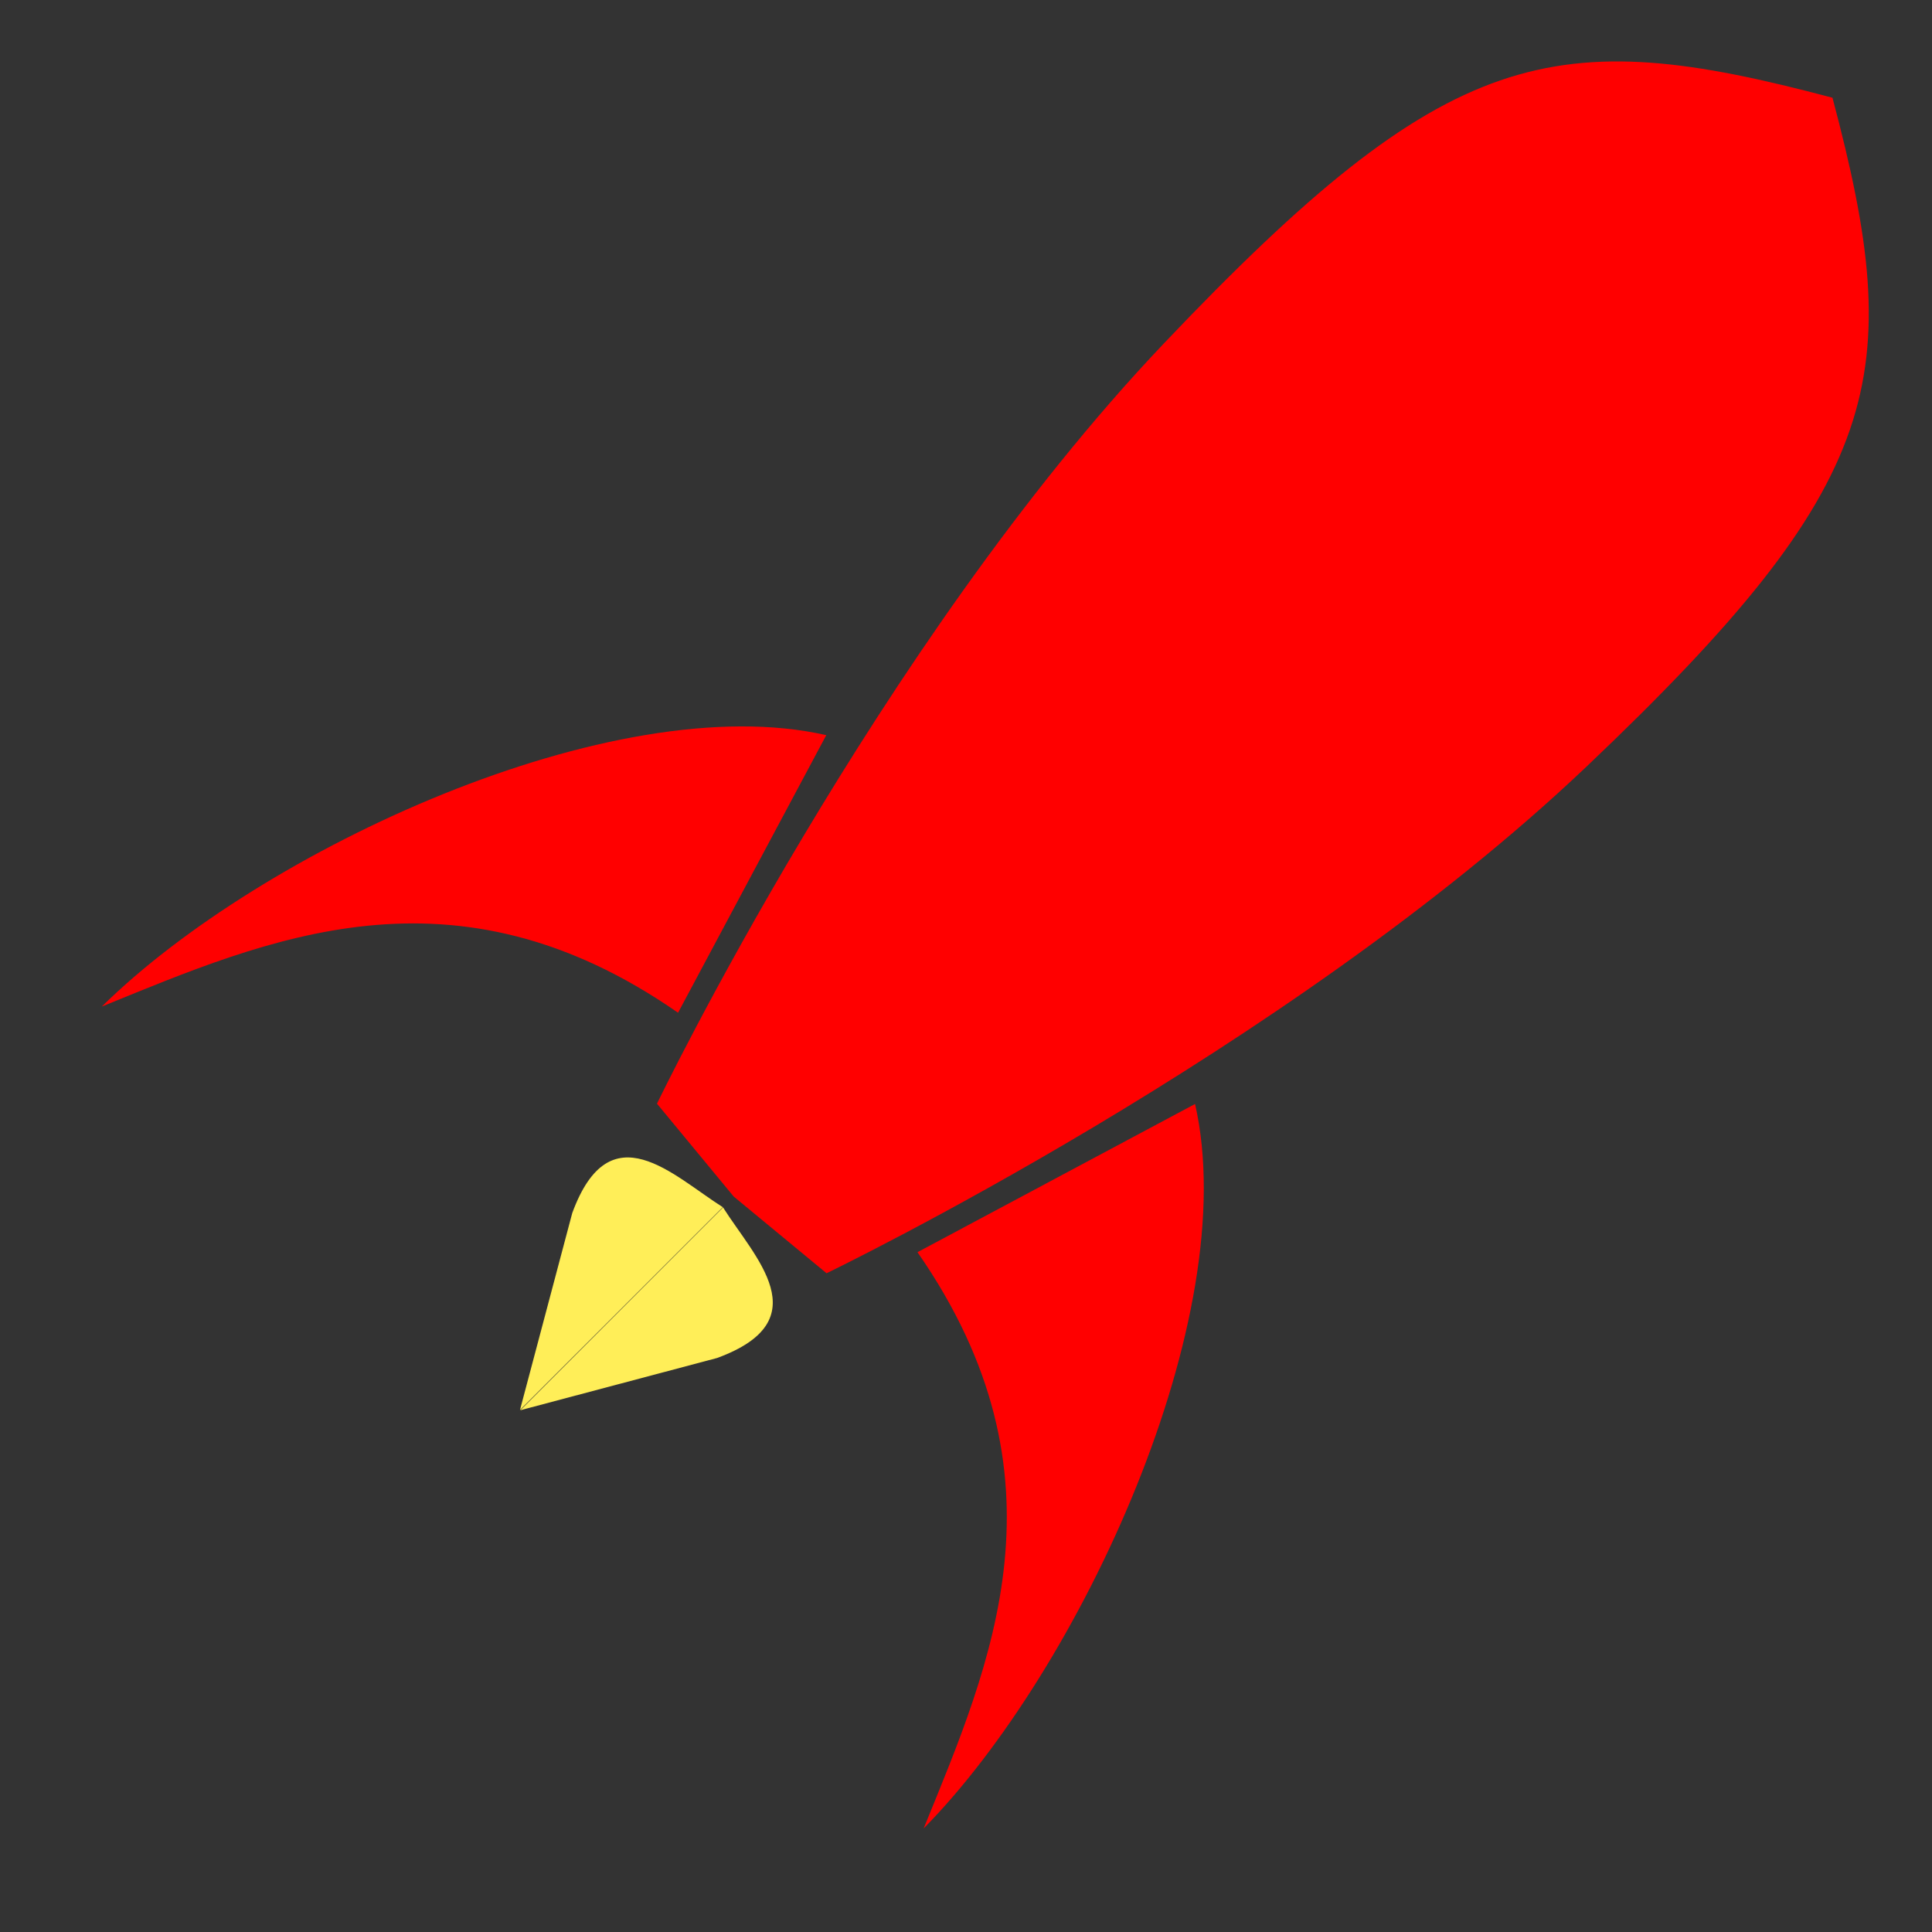 <?xml version="1.0" encoding="UTF-8" standalone="no"?>
<!-- Created with Inkscape (http://www.inkscape.org/) -->

<svg
   xmlns:dc="http://purl.org/dc/elements/1.1/"
   xmlns:cc="http://creativecommons.org/ns#"
   xmlns:rdf="http://www.w3.org/1999/02/22-rdf-syntax-ns#"
   xmlns:svg="http://www.w3.org/2000/svg"
   xmlns="http://www.w3.org/2000/svg"
   xmlns:sodipodi="http://sodipodi.sourceforge.net/DTD/sodipodi-0.dtd"
   xmlns:inkscape="http://www.inkscape.org/namespaces/inkscape"
   width="256"
   height="256"
   viewBox="0 0 256 256"
   id="svg2"
   version="1.1"
   inkscape:version="0.91 r13725"
   sodipodi:docname="rocket.svg">
  <rect x="0" y="0" width="256" height="256" fill="#333333" stroke="none"/>
  <defs
     id="defs4" />
  <sodipodi:namedview
     id="base"
     pagecolor="#ffffff"
     bordercolor="#666666"
     borderopacity="1.0"
     inkscape:pageopacity="0.0"
     inkscape:pageshadow="2"
     inkscape:zoom="1.979899"
     inkscape:cx="21.415214"
     inkscape:cy="151.943"
     inkscape:document-units="px"
     inkscape:current-layer="g3383"
     showgrid="true"
     units="px"
     showguides="true"
     inkscape:guide-bbox="true"
     inkscape:window-width="1560"
     inkscape:window-height="868"
     inkscape:window-x="40"
     inkscape:window-y="0"
     inkscape:window-maximized="1">
    <inkscape:grid
       type="xygrid"
       id="grid3369"
       empspacing="8" />
  </sodipodi:namedview>
  <g
     inkscape:label="Layer 1"
     inkscape:groupmode="layer"
     id="layer1"
     transform="translate(0,-796.362)">
    <g
       id="g3383">
      <g
         id="g4225"
         transform="matrix(0.707,0.707,-0.707,0.707,715.376,155.733)">
        <path
           id="path3336"
           transform="translate(0,796.362)"
           d="m 128,0.053 0,0.021 C 94.942,19.248 86.977,30.941 88.389,85.789 89.801,140.659 112.127,204.482 112.127,204.482 L 128,205.994 l 0,0.004 0.019,-0.002 0.018,0.002 0,-0.004 15.873,-1.512 c 0,0 22.326,-63.824 23.738,-118.693 1.411,-54.848 -6.554,-66.541 -39.611,-85.715 l 0,-0.021 c -0.006,0.004 -0.011,0.008 -0.018,0.012 -0.007,-0.004 -0.013,-0.008 -0.019,-0.012 z"
           style="color:#000000;display:inline;overflow:visible;visibility:visible;opacity:1;fill:#ff0000;fill-opacity:1;fill-rule:nonzero;stroke:none;stroke-width:1;stroke-linecap:square;stroke-linejoin:miter;stroke-miterlimit:4;stroke-dasharray:none;stroke-dashoffset:0;stroke-opacity:1;marker:none;marker-start:none;marker-mid:none;marker-end:none;enable-background:accumulate"
           inkscape:connector-curvature="0" />
        <path
           style="color:#000000;display:inline;overflow:visible;visibility:visible;opacity:1;fill:#ff0000;fill-opacity:1;fill-rule:nonzero;stroke:none;stroke-width:1;stroke-linecap:square;stroke-linejoin:miter;stroke-miterlimit:4;stroke-dasharray:none;stroke-dashoffset:0;stroke-opacity:1;marker:none;marker-start:none;marker-mid:none;marker-end:none;enable-background:accumulate"
           d="M 105.581,990.35 93.459,950.448 c -24.539,15.415 -42.243,63.75 -42.457,93.327 9.206,-21.867 18.861,-46.996 54.579,-53.426 z"
           id="path3338"
           inkscape:connector-curvature="0"
           sodipodi:nodetypes="cccc" />
        <path
           id="path3340"
           transform="translate(0,796.362)"
           d="m 127.996,208.014 c -7.609,1.721 -19.67,1.467 -13.557,14.662 l 13.551,23.344 0.006,-38.006 z m 0.045,0 0.006,38.006 13.549,-23.344 c 6.113,-13.195 -5.946,-12.941 -13.555,-14.662 z"
           style="color:#000000;display:inline;overflow:visible;visibility:visible;opacity:1;fill:#ffee58;fill-opacity:1;fill-rule:nonzero;stroke:none;stroke-width:1;stroke-linecap:square;stroke-linejoin:miter;stroke-miterlimit:4;stroke-dasharray:none;stroke-dashoffset:0;stroke-opacity:1;marker:none;marker-start:none;marker-mid:none;marker-end:none;enable-background:accumulate"
           inkscape:connector-curvature="0" />
        <path
           sodipodi:nodetypes="cccc"
           inkscape:connector-curvature="0"
           id="path3413"
           d="m 150.456,990.35 12.122,-39.901 c 24.539,15.415 42.243,63.75 42.457,93.327 -9.206,-21.867 -18.861,-46.996 -54.579,-53.426 z"
           style="color:#000000;display:inline;overflow:visible;visibility:visible;opacity:1;fill:#ff0000;fill-opacity:1;fill-rule:nonzero;stroke:none;stroke-width:1;stroke-linecap:square;stroke-linejoin:miter;stroke-miterlimit:4;stroke-dasharray:none;stroke-dashoffset:0;stroke-opacity:1;marker:none;marker-start:none;marker-mid:none;marker-end:none;enable-background:accumulate" />
      </g>
    </g>
  </g>
</svg>
